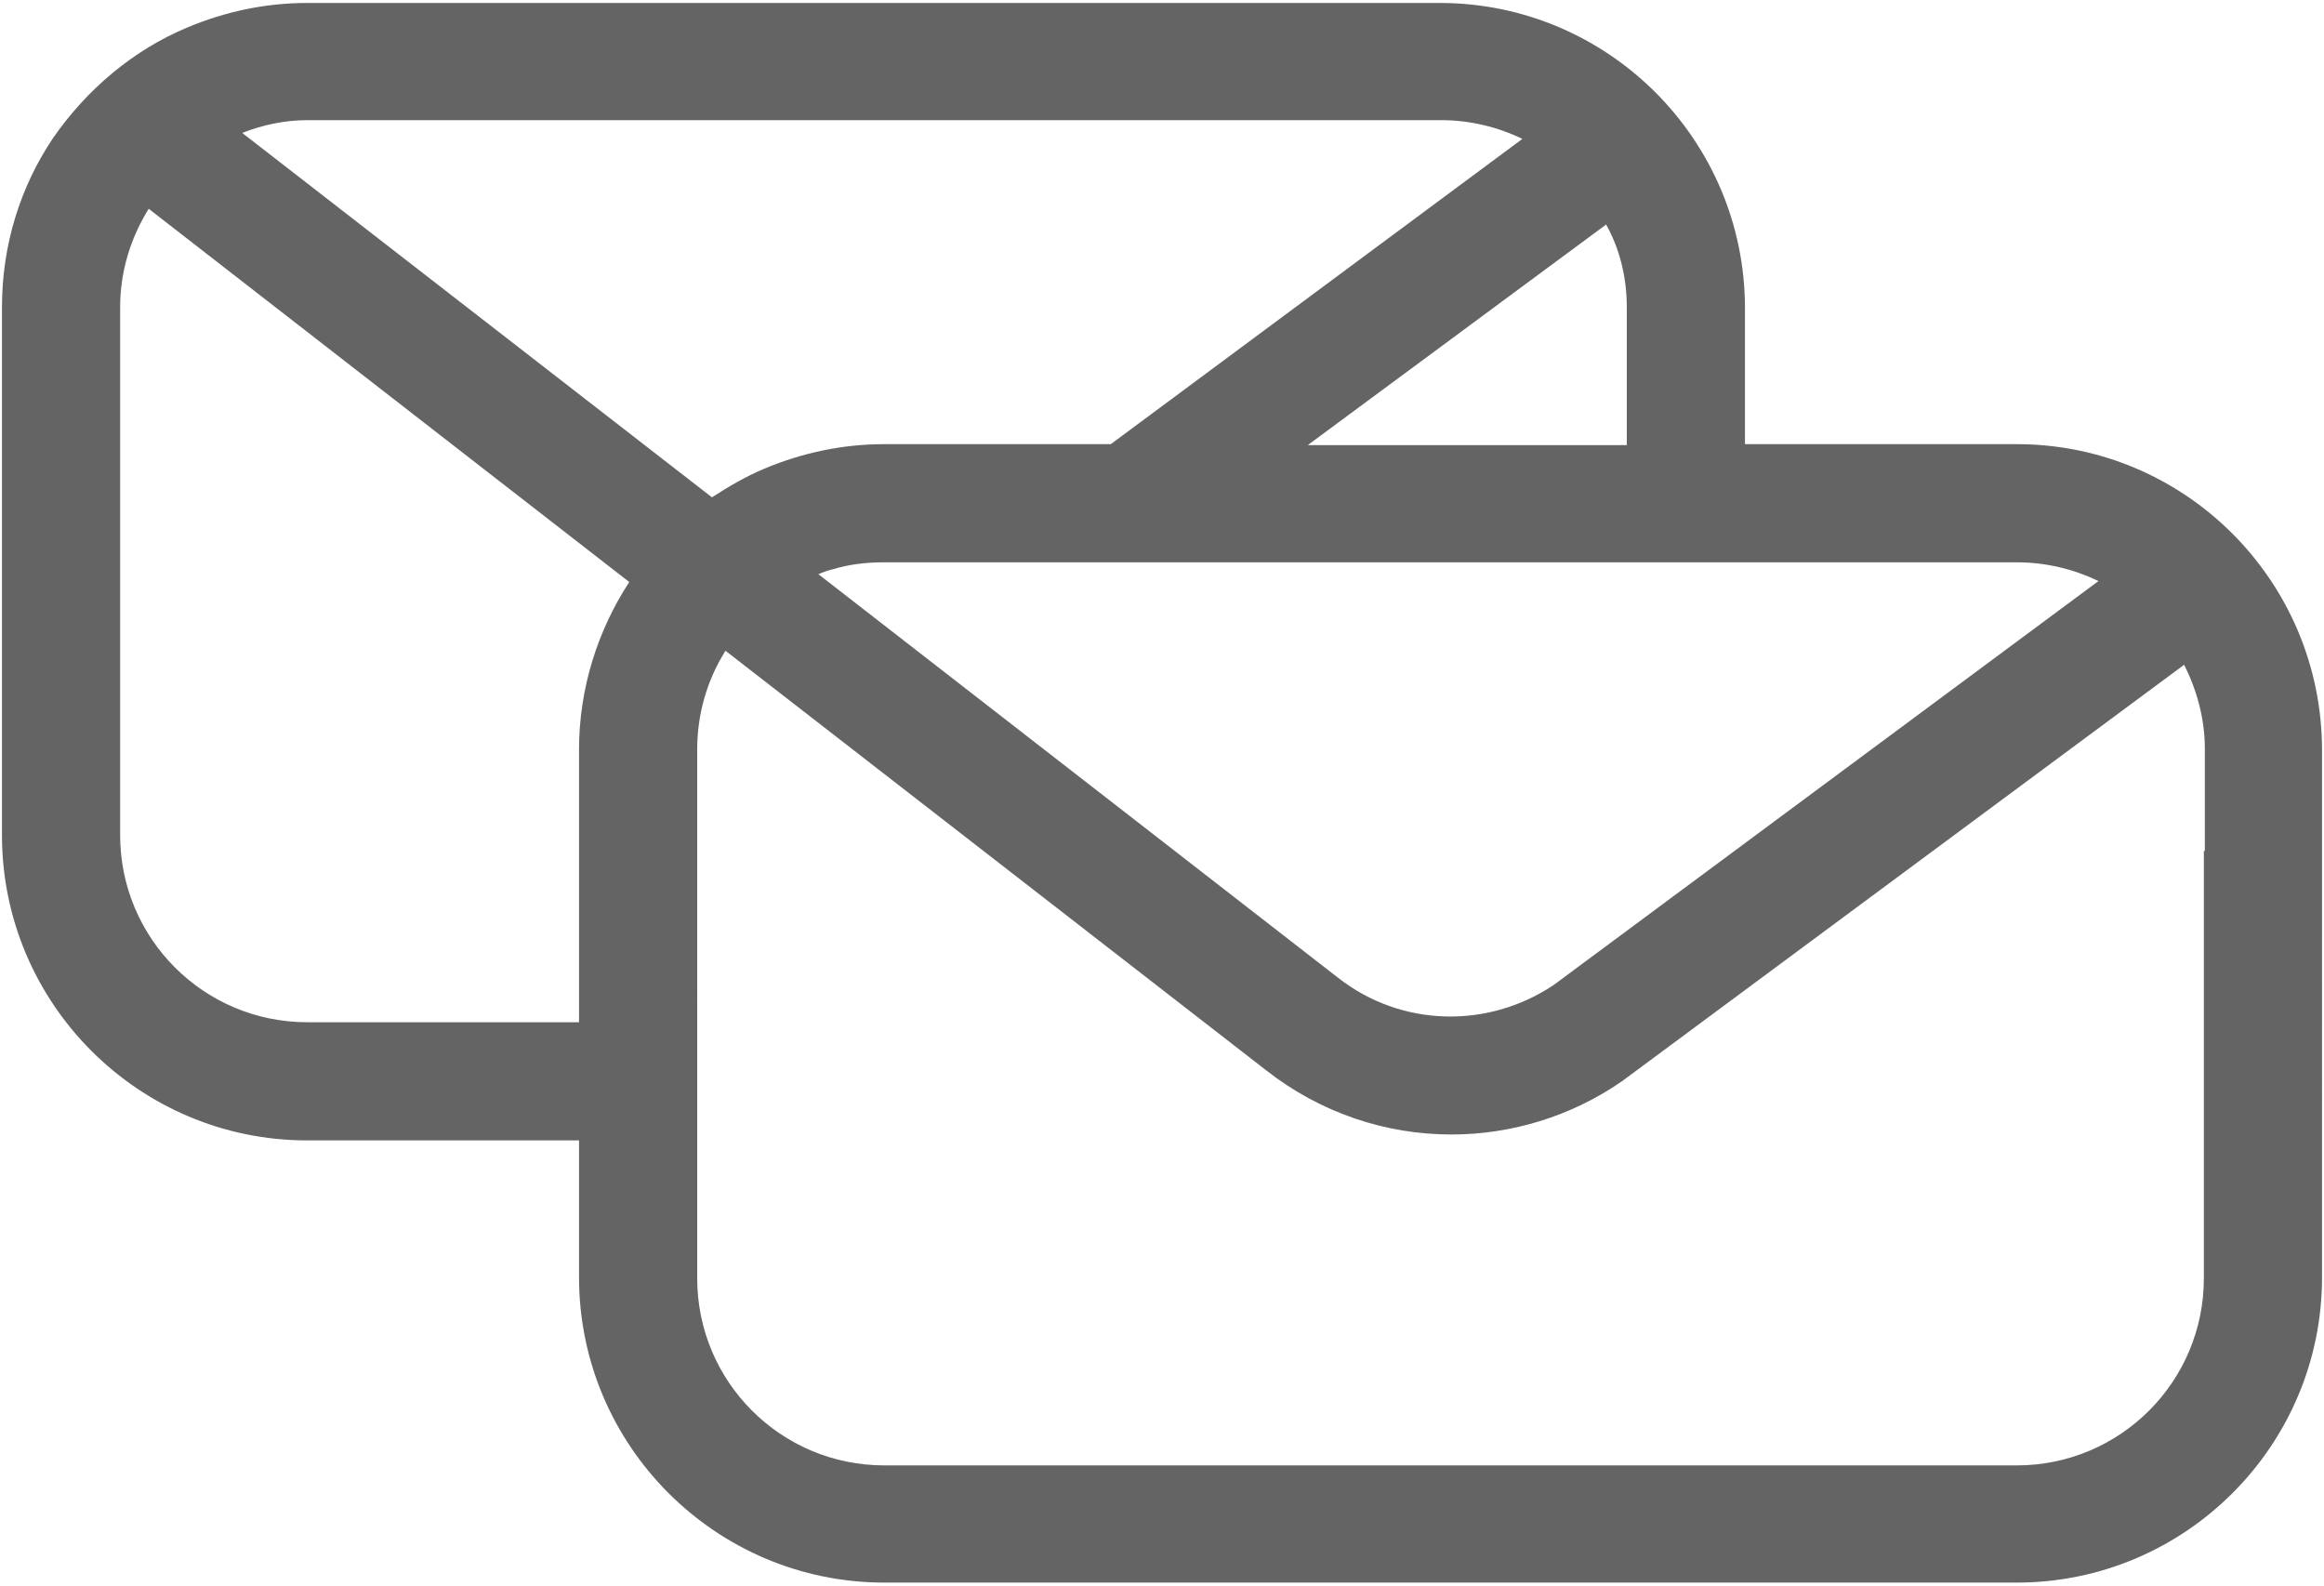 <?xml version="1.0" encoding="utf-8"?>
<!-- Generator: Adobe Illustrator 20.1.0, SVG Export Plug-In . SVG Version: 6.00 Build 0)  -->
<svg version="1.1" id="Layer_1" xmlns="http://www.w3.org/2000/svg" xmlns:xlink="http://www.w3.org/1999/xlink" x="0px" y="0px"
	 viewBox="0 0 236 161" style="enable-background:new 0 0 236 161;" xml:space="preserve">
<style type="text/css">
	.st0{fill:#646464;}
</style>
<g>
	<path class="st0" d="M204.8,45.1h-27.6V34.4v-3.1c0-17.1-13.9-31-31-31H91.2H55.8H31.2c-4.3,0-8.4,0.9-12.2,2.5
		C13.5,5.1,8.8,9.1,5.4,14c-3.3,4.9-5.2,10.8-5.2,17.2v53.6c0,17.1,13.9,31,31,31h27.6v13.9c0,17.1,13.9,31,31,31h115
		c17.1,0,31-13.9,31-31V94.5V79.3v-3.1C235.8,59,221.9,45.1,204.8,45.1z M177.2,57.1h27.6c3,0,5.8,0.7,8.3,1.9L157.8,100
		c-6.7,4.5-15.5,4.3-21.9-0.7l-52.8-41c0.5-0.2,1-0.4,1.5-0.5c1.6-0.5,3.4-0.7,5.1-0.7H93h2.3h21.1h0.2h48.6H177.2z M80.7,56.5
		c0.1,0.1,0.2,0.1,0.4,0.2C81,56.6,80.9,56.5,80.7,56.5z M82.6,57.3c0.1,0,0.1,0,0.2,0.1C82.8,57.3,82.7,57.3,82.6,57.3z
		 M165.2,31.2v10.3v3.7h-15.5h-16.9l30.3-22.4C164.5,25.3,165.2,28.2,165.2,31.2z M31.2,12.2h3.2h23.5h88.4c3,0,5.8,0.7,8.3,1.9
		l-41.8,31H89.8c-4.3,0-8.4,0.9-12.2,2.5c-1.9,0.8-3.6,1.8-5.3,2.9L24.6,13.5C26.6,12.7,28.9,12.2,31.2,12.2z M58.8,76.1v27.7H31.2
		c-10.5,0-19-8.5-19-19V35.4v-4.2c0-3.7,1.1-7.1,2.9-10l48.8,37.9C60.7,64,58.8,69.9,58.8,76.1z M223.8,86.4v12.8v30.6
		c0,10.5-8.5,19-19,19h-115c-10.5,0-19-8.5-19-19v-13.9v-12V80.3v-4.2c0-3.6,1-7,2.8-9.9c0,0,0-0.1,0.1-0.1l54.9,42.6
		c5.5,4.3,12.1,6.5,18.8,6.5c6,0,12.1-1.8,17.3-5.4l57.1-42.3c1.3,2.6,2.1,5.5,2.1,8.5V86.4z"/>
</g>
</svg>
